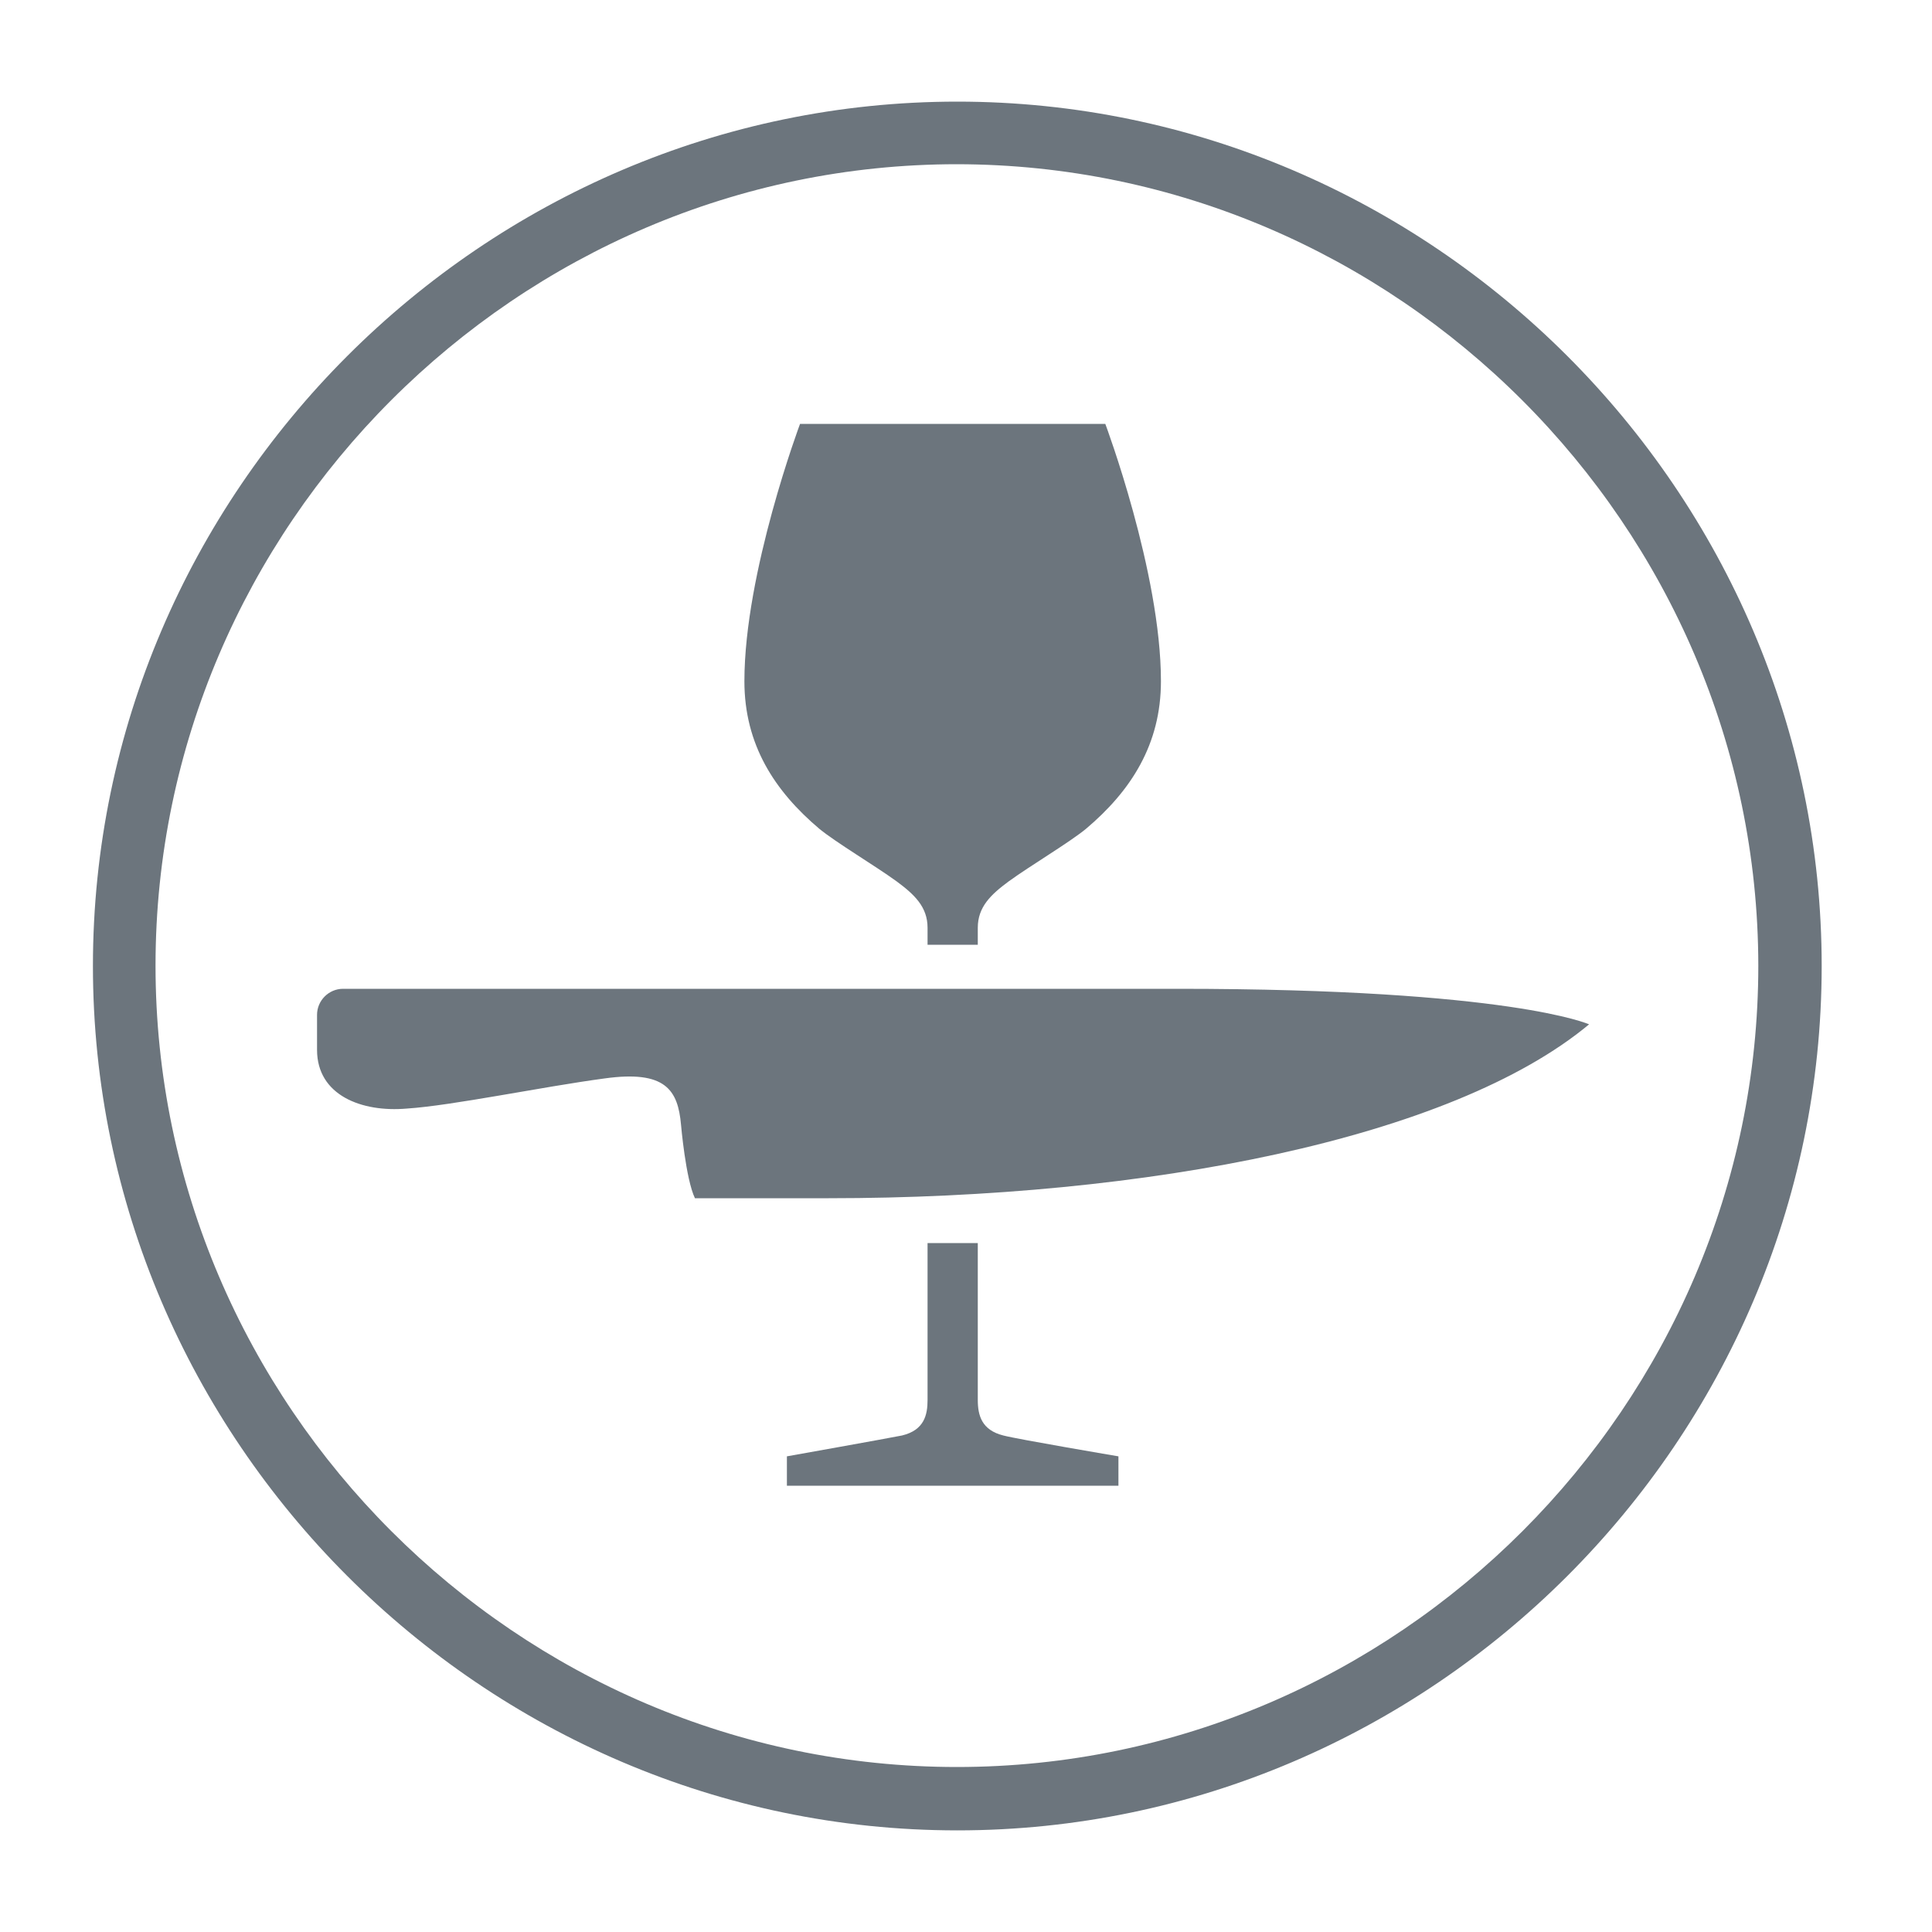 <?xml version="1.0" encoding="UTF-8" standalone="no"?>
<!DOCTYPE svg PUBLIC "-//W3C//DTD SVG 1.1//EN" "http://www.w3.org/Graphics/SVG/1.1/DTD/svg11.dtd">
<svg width="100%" height="100%" viewBox="0 0 250 250" version="1.1" xmlns="http://www.w3.org/2000/svg" xmlns:xlink="http://www.w3.org/1999/xlink" xml:space="preserve" xmlns:serif="http://www.serif.com/" style="fill-rule:evenodd;clip-rule:evenodd;stroke-linejoin:round;stroke-miterlimit:1.414;">
    <g id="_Group_" transform="matrix(1,0,0,1,12.025,13.15)">
        <g id="_Group_2_" serif:id="_Group_2">
            <path id="_Compound_Path_" d="M111.8,223.7C50.46,223.673 0,173.19 0,111.85C0,50.491 50.491,0 111.85,0C173.209,0 223.7,50.491 223.7,111.85C223.7,111.867 223.7,111.883 223.7,111.9C223.673,173.24 173.19,223.7 111.85,223.7C111.833,223.7 111.817,223.7 111.8,223.7ZM111.8,8.1C54.912,8.1 8.1,54.912 8.1,111.8C8.1,168.688 54.912,215.5 111.8,215.5C168.688,215.5 215.5,168.688 215.5,111.8C215.445,54.933 168.667,8.155 111.8,8.1Z" style="fill:#6c757d;fill-rule:nonzero;"/>
            <path id="_Path_" d="M89.8,179.1L89.8,175.3C89.8,175.3 102.7,173 104.7,172.6C107.6,171.9 108,169.9 108,168L108,147.7L114.5,147.7L114.5,168C114.5,170 115,171.9 117.8,172.6C119.7,173.1 132.7,175.3 132.7,175.3L132.7,179.1L89.8,179.1Z" style="fill:#6c757d;fill-rule:nonzero;"/>
            <path id="_Path_2_" serif:id="_Path_2" d="M95.2,141.9L77.9,141.9C76.7,139.4 76.1,132.4 76.1,132.4C75.7,127.9 74.1,125.3 66.2,126.4C58,127.5 46.6,129.9 40.6,130.3C34.8,130.8 29,128.6 29,122.7L29,118.2C29,118.19 29,118.18 29,118.17C29,116.332 30.503,114.816 32.34,114.8L140.4,114.8C183.5,114.8 193.6,119.4 193.6,119.4C175.8,134.2 136.4,141.9 95.2,141.9Z" style="fill:#6c757d;fill-rule:nonzero;"/>
            <path id="_Path_3_" serif:id="_Path_3" d="M114.5,109.1L114.5,106.9C114.5,104.2 116.2,102.6 118.5,100.9C121.4,98.8 126.3,95.9 128.5,94.1C134.3,89.2 138.2,83.2 138.2,75C138.2,60.9 131,41.7 131,41.7L91.5,41.7C91.5,41.7 84.3,60.9 84.3,75C84.3,83.2 88.2,89.2 94,94.1C96.2,95.9 101.1,98.8 104,100.9C106.3,102.6 108,104.2 108,106.9L108,109.1L114.5,109.1Z" style="fill:#6c757d;fill-rule:nonzero;"/>
        </g>
    </g>
</svg>
